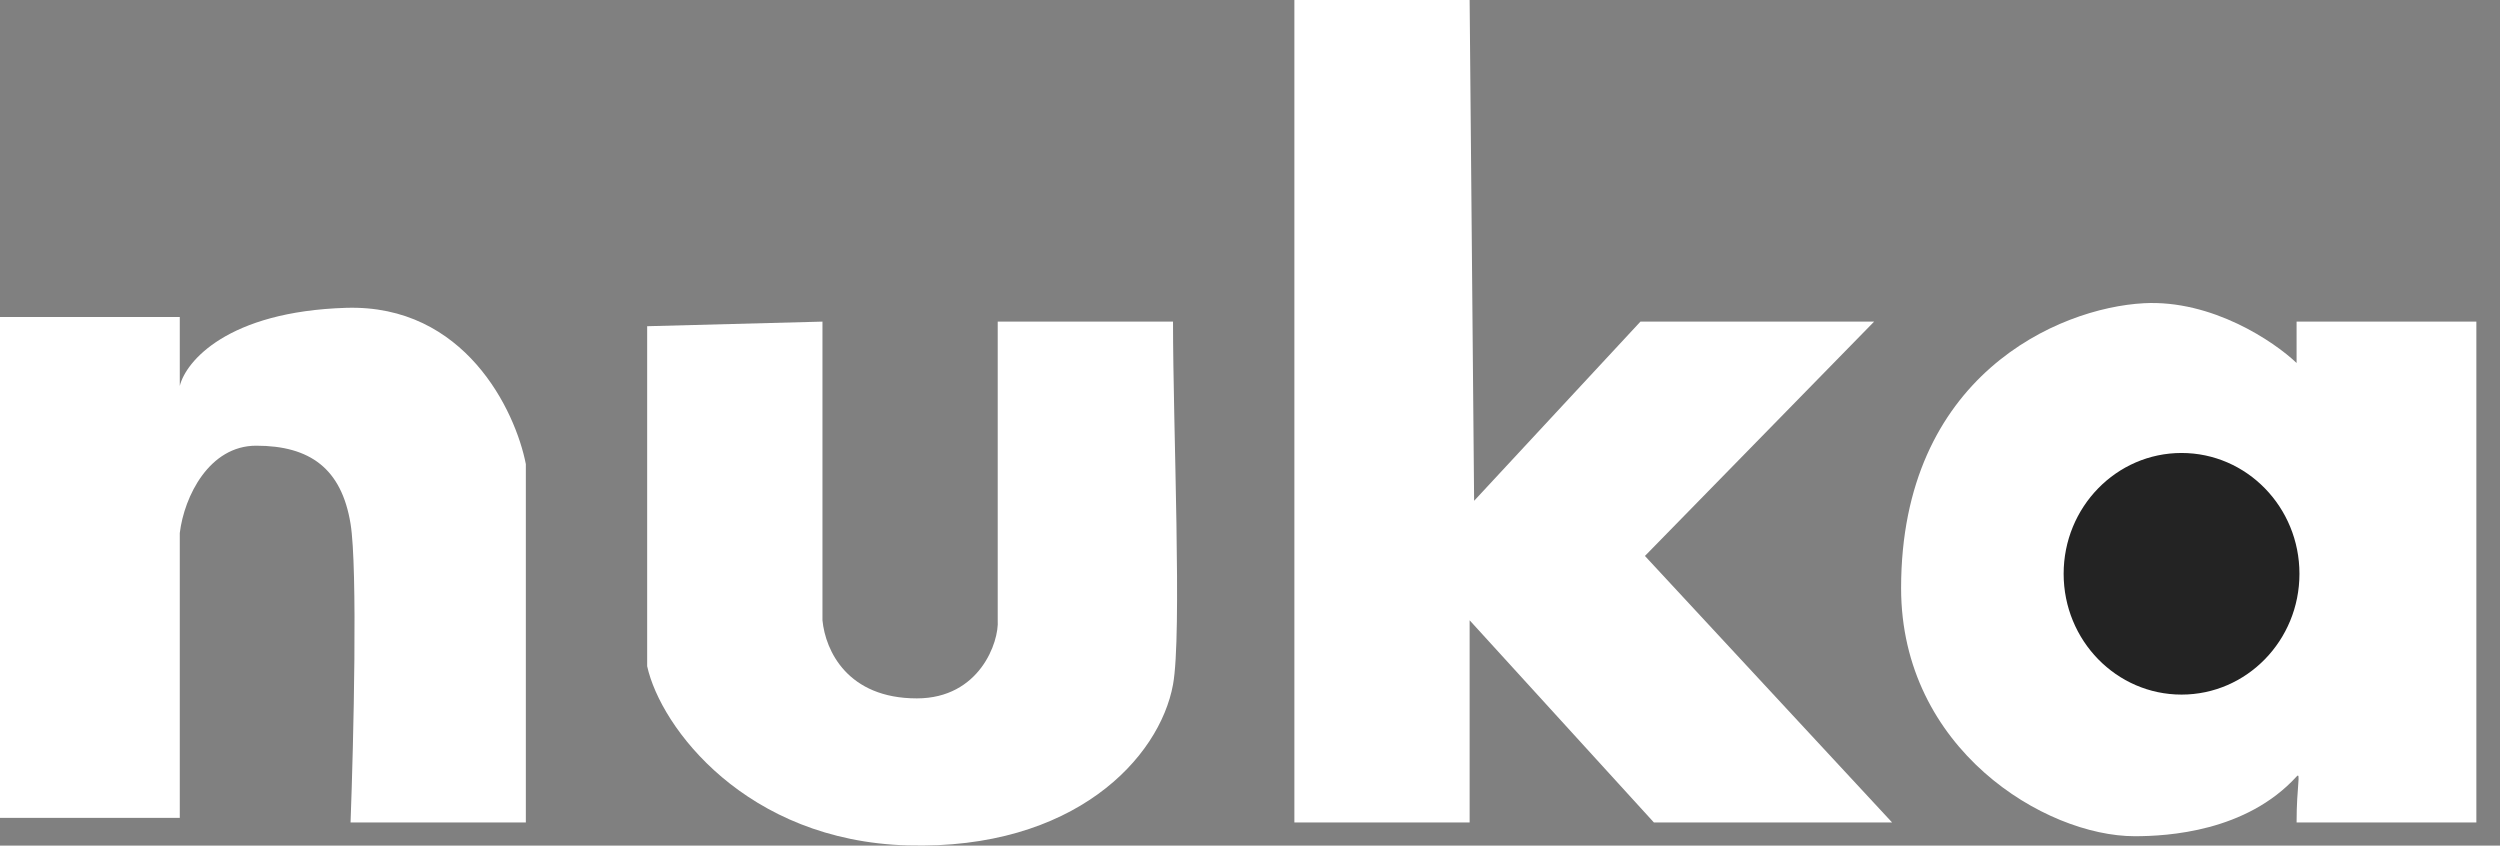 <svg width="68" height="23" viewBox="0 0 68 23" fill="none" xmlns="http://www.w3.org/2000/svg">
<rect x="0" y="0" width="68" height="23" fill="#808080" stroke="none"/>
<path d="M0 22.246V8.623L4.89 8.623V10.498C5.053 9.831 6.186 8.473 9.413 8.373C12.64 8.273 14.018 11.165 14.303 12.623V22.371H9.535C9.617 20.163 9.731 15.447 9.535 14.247C9.291 12.748 8.435 12.123 6.968 12.123C5.693 12.123 5.012 13.497 4.89 14.497V22.246H0Z" fill="white"/>
<path d="M17.603 18.121V8.873L22.371 8.748V16.872C22.452 17.705 23.057 18.996 24.938 18.996C26.649 18.996 27.179 17.455 27.138 16.872V8.748H31.906C31.906 11.623 32.155 17.265 31.906 18.621C31.539 20.621 29.217 23.12 24.694 22.995C20.293 22.874 17.97 19.788 17.603 18.121Z" fill="white"/>
<path d="M35.207 22.371V0H39.974L40.096 13.622L44.62 8.748H50.976L44.742 15.122L51.465 22.371H44.986L39.974 16.872V22.371H35.207Z" fill="white"/>
<path d="M62.467 9.873V8.748H67.357V22.371H62.467C62.467 21.371 62.59 20.987 62.467 21.121C61.098 22.621 58.963 22.745 58.066 22.745C55.622 22.745 51.71 20.371 51.71 15.997C51.71 10.226 55.988 8.373 58.311 8.248C60.169 8.148 61.856 9.29 62.467 9.873Z" fill="white"/>
<ellipse cx="59.338" cy="15.607" rx="3.207" ry="3.286" fill="#232323"/>
</svg>
